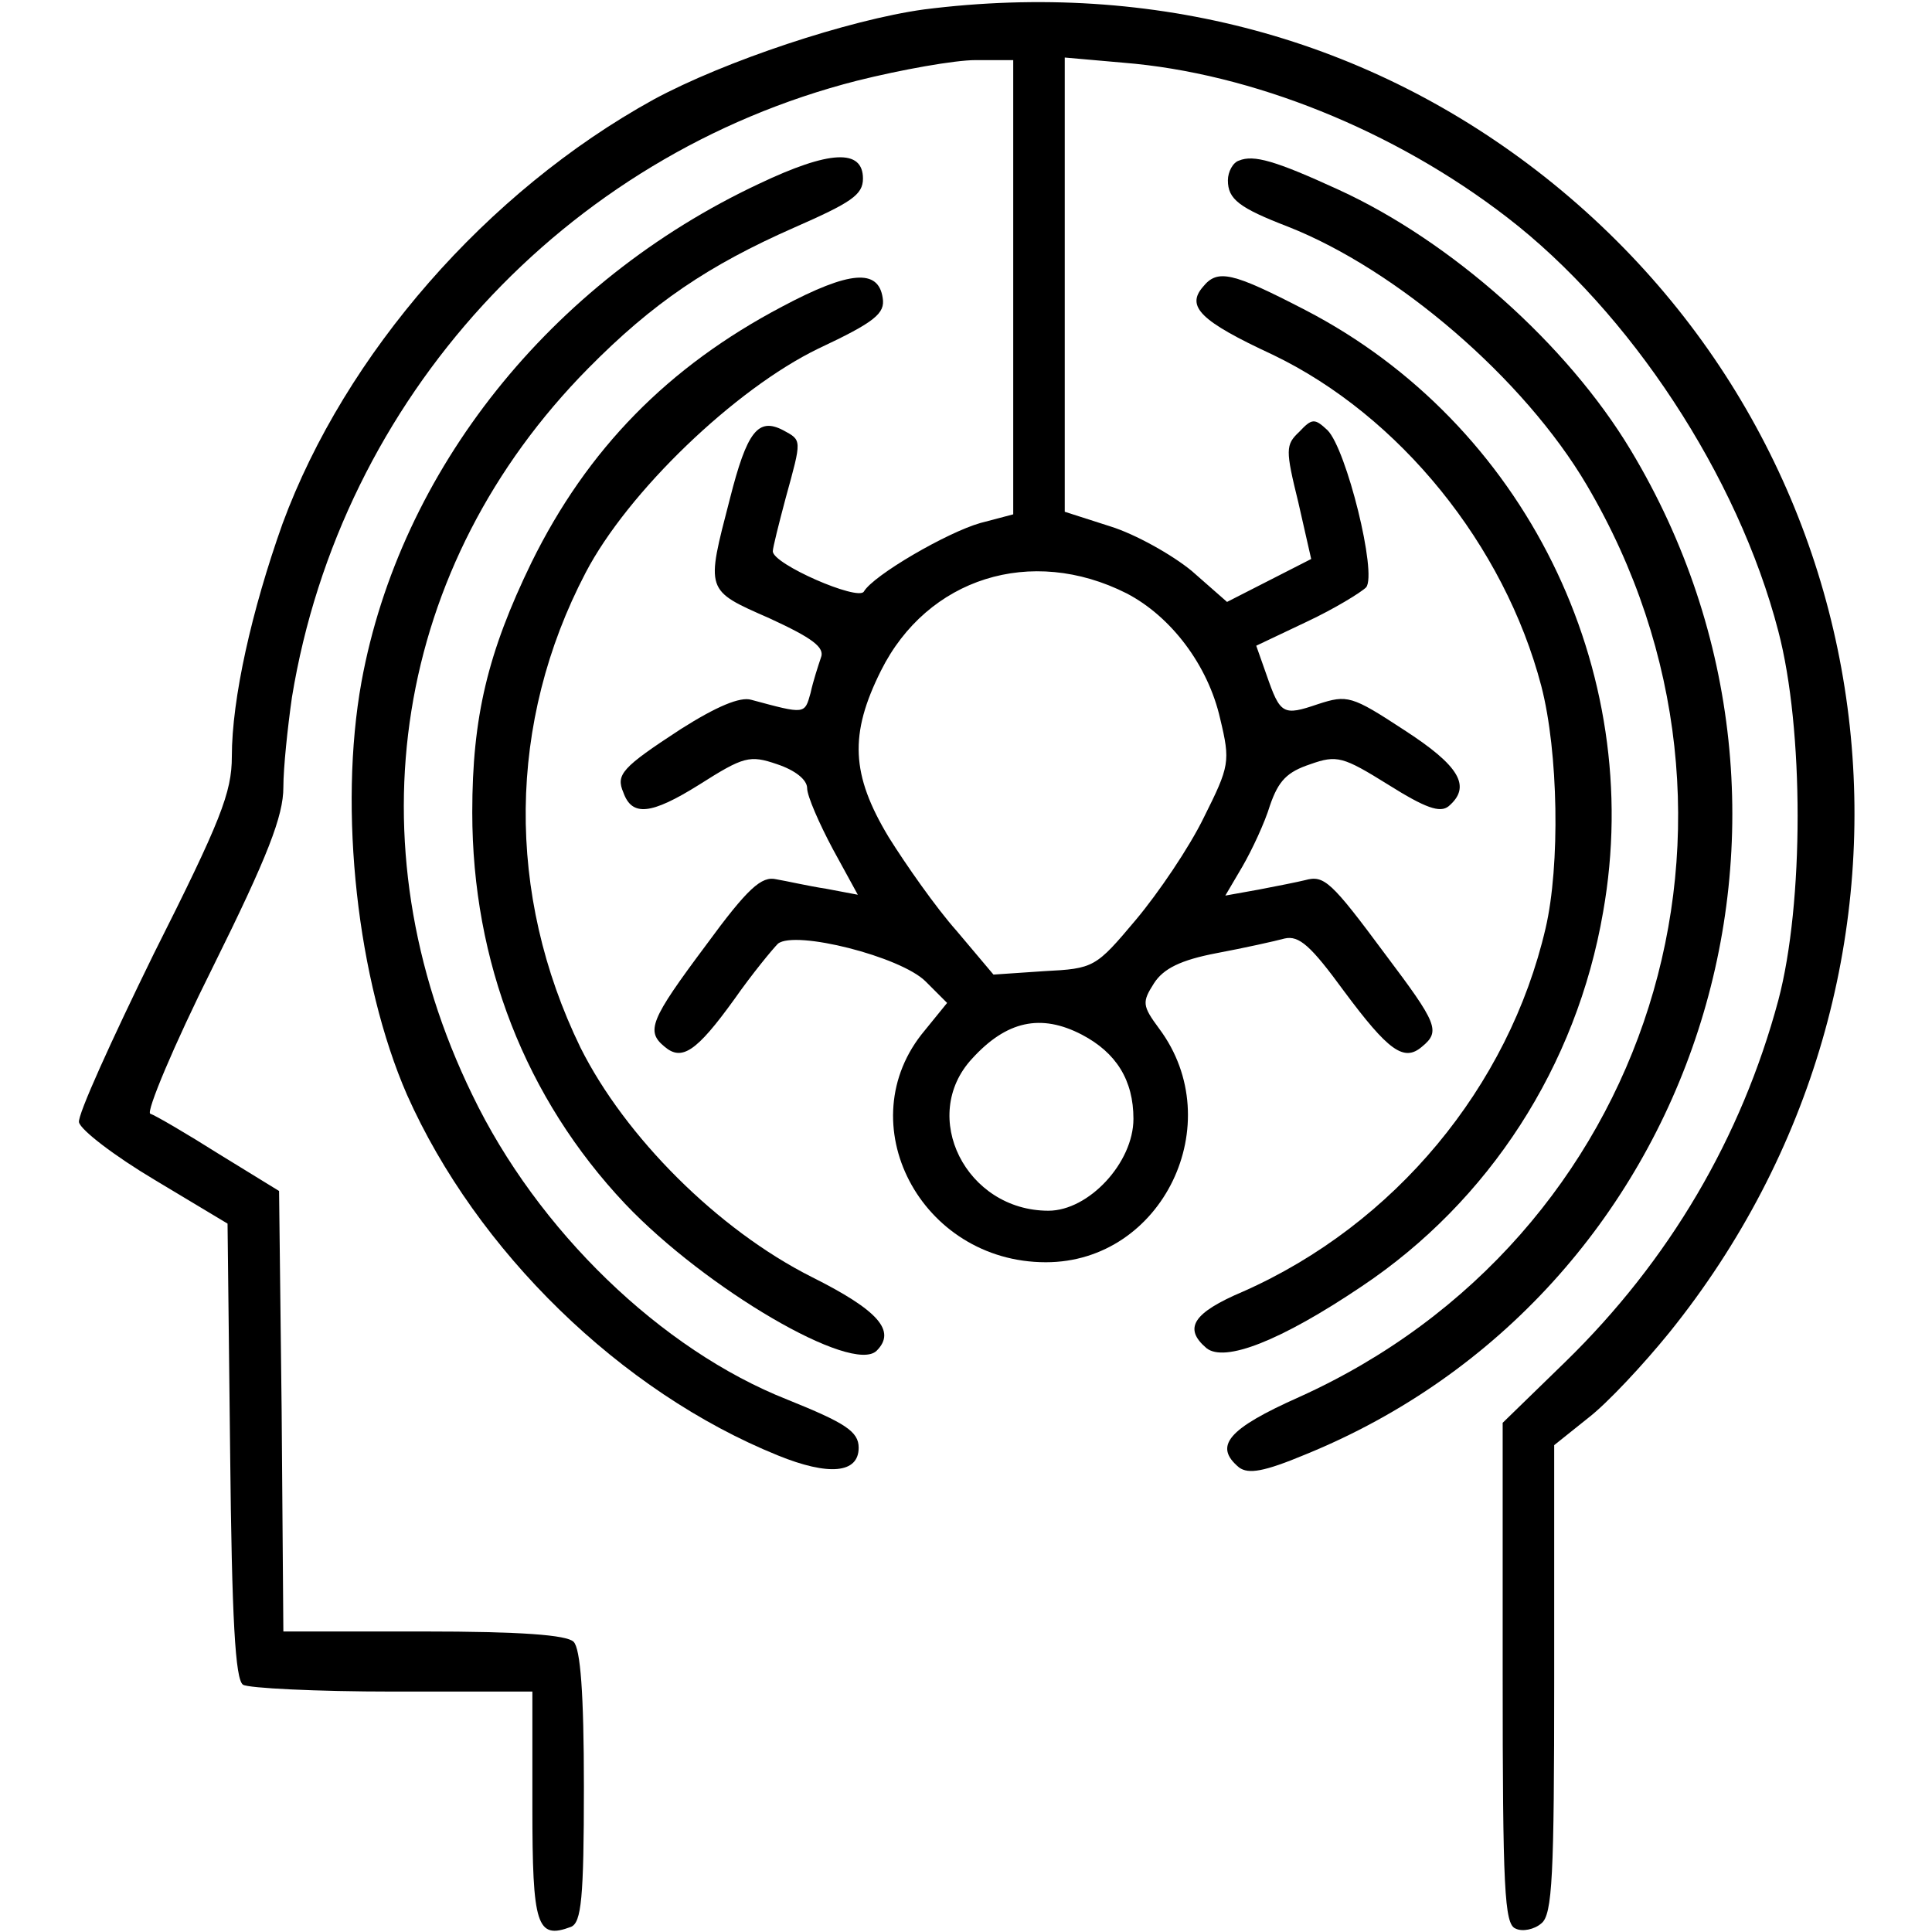 <?xml version="1.0" standalone="no"?>
<!DOCTYPE svg PUBLIC "-//W3C//DTD SVG 20010904//EN"
 "http://www.w3.org/TR/2001/REC-SVG-20010904/DTD/svg10.dtd">
<svg version="1.0" xmlns="http://www.w3.org/2000/svg"
 width="225pt" height="225pt" viewBox="0 0 225 225"
 preserveAspectRatio="xMidYMid meet">
<g transform="translate(0,225) scale(0.1,-0.1)"
fill="#000000" stroke="none">
<path d="M1076 2239 c-87 -12 -232 -60 -315 -105 -194 -107 -359 -296 -432
-494 -36 -101 -59 -204 -59 -271 0 -42 -13 -75 -91 -230 -49 -100 -89 -188
-87 -196 2 -9 41 -39 88 -67 l85 -51 3 -265 c2 -196 6 -266 15 -272 6 -4 85
-8 175 -8 l162 0 0 -134 c0 -139 5 -155 45 -140 12 5 15 33 15 163 0 109 -4
161 -12 169 -8 8 -62 12 -175 12 l-163 0 -2 257 -3 256 -70 43 c-38 24 -74 45
-80 47 -5 2 27 79 73 171 64 129 82 176 82 209 0 23 5 70 10 105 57 348 317
631 658 718 52 13 114 24 138 24 l44 0 0 -265 0 -264 -38 -10 c-39 -11 -125
-61 -136 -80 -7 -11 -106 32 -106 47 0 4 7 32 15 62 19 69 19 67 -3 79 -29 15
-42 -1 -62 -80 -28 -108 -29 -106 46 -139 50 -23 65 -34 60 -46 -3 -9 -9 -27
-12 -41 -7 -25 -6 -25 -69 -8 -13 4 -41 -8 -82 -34 -69 -45 -76 -53 -67 -74
10 -28 32 -26 88 9 52 33 59 35 91 24 21 -7 35 -18 35 -28 0 -9 14 -41 30 -71
l29 -53 -37 7 c-20 3 -46 9 -58 11 -17 4 -33 -10 -82 -77 -65 -87 -70 -100
-48 -118 20 -17 37 -6 81 55 21 30 45 59 51 65 20 16 143 -15 172 -44 l25 -25
-26 -32 c-90 -107 -5 -270 141 -270 136 0 214 162 132 272 -20 27 -20 31 -6
53 11 17 31 27 73 35 32 6 68 14 79 17 17 4 31 -9 69 -61 52 -70 70 -83 91
-65 22 18 18 27 -43 108 -63 85 -71 92 -93 86 -8 -2 -33 -7 -54 -11 l-39 -7
20 34 c11 19 26 51 32 71 10 29 20 39 47 48 31 11 38 9 91 -24 43 -27 60 -33
70 -25 27 23 13 47 -52 89 -61 40 -66 41 -100 30 -41 -14 -44 -12 -60 34 l-12
34 59 28 c32 15 63 34 69 40 13 16 -23 161 -45 183 -15 14 -18 14 -33 -2 -16
-15 -16 -21 -1 -82 l15 -66 -49 -25 -49 -25 -41 36 c-23 19 -66 43 -95 52
l-53 17 0 264 0 265 68 -6 c150 -12 316 -79 447 -180 143 -110 269 -301 316
-482 30 -114 30 -317 0 -430 -43 -160 -127 -303 -248 -421 l-73 -71 0 -292 c0
-251 2 -292 15 -297 8 -4 22 -1 30 6 13 10 15 56 15 285 l0 272 40 32 c22 17
64 62 94 99 337 418 272 1016 -145 1346 -204 161 -455 229 -723 195z m236
-680 c52 -27 95 -84 109 -146 12 -50 11 -55 -19 -115 -17 -35 -53 -88 -79
-119 -47 -56 -49 -57 -107 -60 l-59 -4 -43 51 c-24 27 -59 77 -79 109 -44 73
-46 120 -9 194 54 108 175 146 286 90z m-52 -514 c40 -21 60 -53 60 -98 0 -51
-52 -107 -99 -107 -96 0 -151 110 -89 177 40 44 80 53 128 28z"/>
<path d="M884 2036 c-243 -114 -418 -334 -463 -580 -27 -149 -5 -348 53 -481
81 -182 249 -346 432 -420 59 -24 94 -21 94 9 0 19 -16 29 -83 56 -147 58
-291 197 -367 355 -143 294 -91 617 135 846 75 76 140 120 240 164 66 29 80
38 80 57 0 35 -39 33 -121 -6z"/>
<path d="M1443 2063 c-7 -2 -13 -13 -13 -23 0 -22 13 -32 70 -54 127 -50 275
-177 348 -301 229 -389 75 -877 -335 -1062 -83 -37 -100 -57 -70 -82 11 -8 29
-5 77 15 457 186 637 741 379 1170 -74 123 -209 243 -340 303 -74 34 -99 41
-116 34z"/>
<path d="M911 1893 c-133 -70 -227 -166 -292 -298 -51 -105 -69 -180 -69 -291
0 -174 62 -333 178 -456 94 -99 265 -199 293 -171 23 23 2 47 -76 86 -109 55
-217 163 -269 267 -87 179 -85 379 6 553 49 94 174 214 271 261 66 31 78 41
75 59 -5 34 -38 32 -117 -10z"/>
<path d="M1401 1916 c-20 -23 -3 -40 81 -79 148 -71 270 -222 313 -386 20 -77
22 -209 5 -282 -43 -185 -176 -345 -352 -423 -59 -25 -70 -43 -43 -66 21 -17
86 8 181 72 148 99 250 256 281 436 50 282 -92 569 -347 701 -85 44 -102 48
-119 27z"/>
</g>
</svg>
